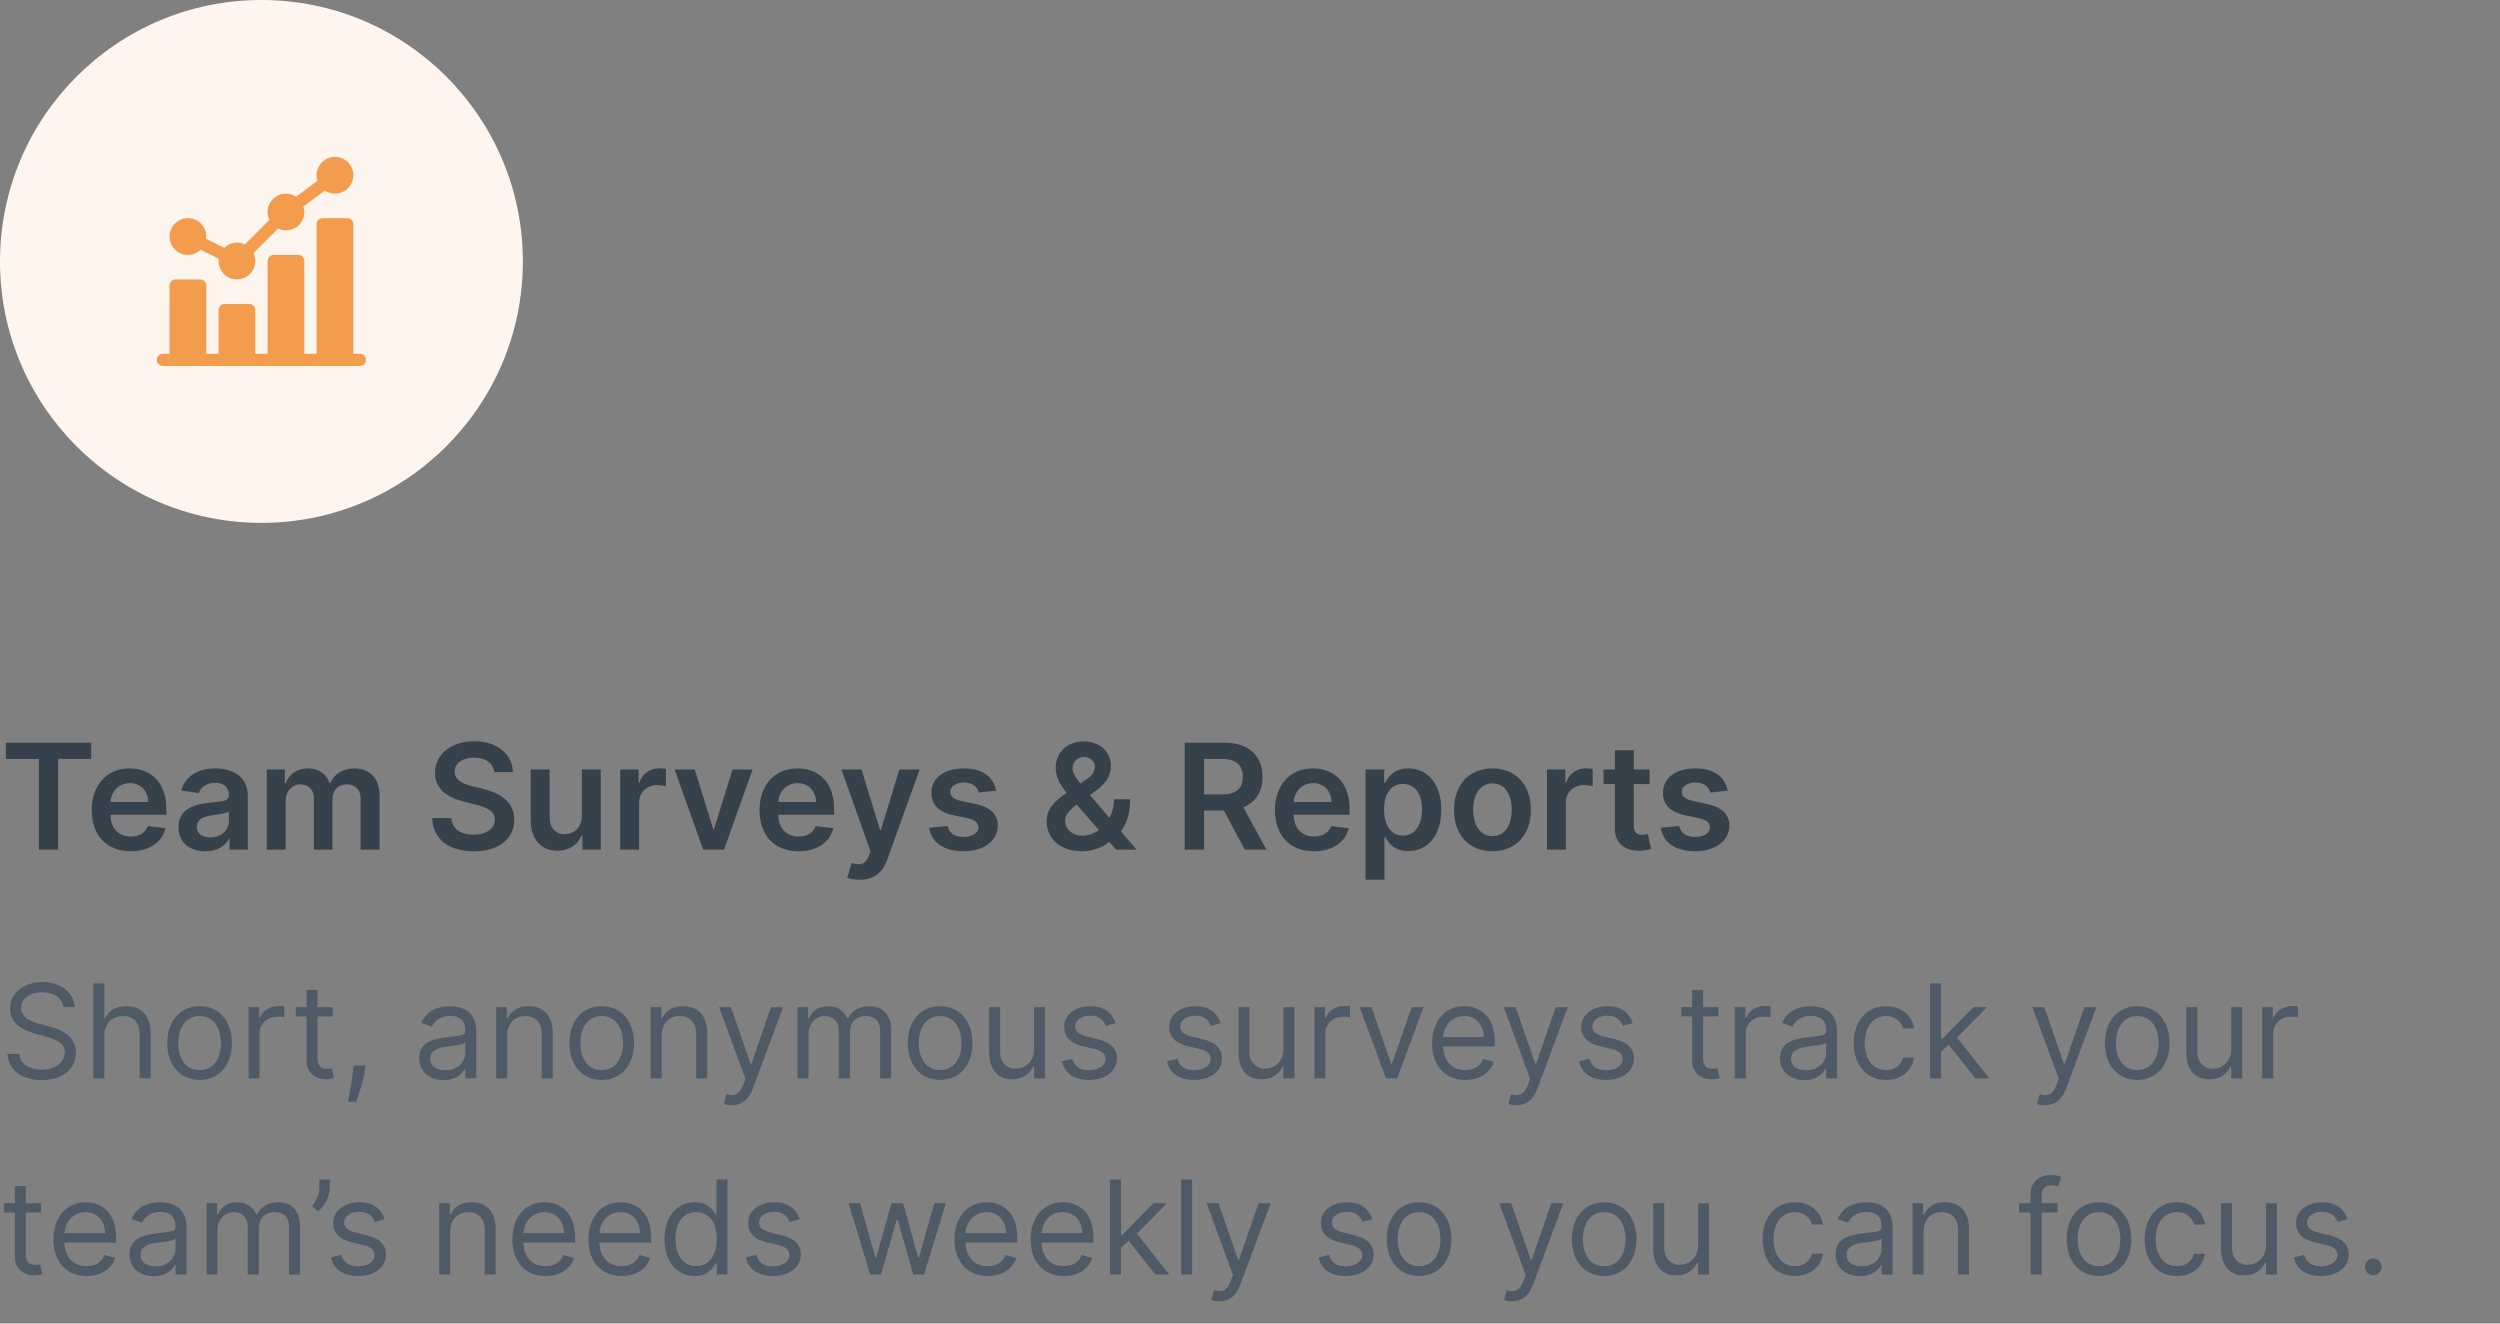 <svg width="306" height="162" viewBox="0 0 306 162" fill="none" xmlns="http://www.w3.org/2000/svg">
<rect x="0" y="0" width="306" height="162" fill="#808080" stroke="none"/>
<circle cx="32" cy="32" r="32" fill="#FEF6EE"/>
<g clip-path="url(#clip0_759_156)">
<path d="M23 31.2C23.605 31.2 24.153 30.957 24.557 30.567L26.777 31.677C26.766 31.768 26.75 31.857 26.75 31.95C26.75 33.191 27.759 34.2 29 34.2C30.241 34.2 31.25 33.191 31.25 31.95C31.25 31.604 31.165 31.279 31.024 30.986L34.036 27.974C34.33 28.115 34.654 28.2 35 28.2C36.241 28.2 37.25 27.191 37.25 25.95C37.25 25.716 37.204 25.495 37.138 25.284L39.755 23.321C40.111 23.56 40.539 23.7 41 23.7C42.241 23.7 43.25 22.691 43.25 21.45C43.25 20.209 42.241 19.2 41 19.2C39.759 19.2 38.75 20.209 38.75 21.45C38.75 21.683 38.796 21.904 38.862 22.116L36.245 24.078C35.889 23.84 35.461 23.7 35 23.7C33.759 23.7 32.75 24.709 32.75 25.95C32.75 26.296 32.835 26.62 32.976 26.914L29.964 29.925C29.671 29.785 29.346 29.7 29 29.7C28.395 29.7 27.847 29.943 27.443 30.333L25.223 29.223C25.234 29.132 25.25 29.043 25.25 28.95C25.25 27.709 24.241 26.7 23 26.7C21.759 26.7 20.75 27.709 20.75 28.95C20.75 30.191 21.759 31.2 23 31.2Z" fill="#F49C4E"/>
<path d="M44.05 43.3H43.25V27.45C43.25 27.035 42.914 26.7 42.5 26.7H39.5C39.086 26.7 38.75 27.035 38.75 27.45V43.3H37.25V31.95C37.25 31.535 36.914 31.2 36.5 31.2H33.5C33.086 31.2 32.75 31.535 32.75 31.95V43.3H31.25V37.95C31.25 37.535 30.915 37.2 30.5 37.2H27.5C27.086 37.2 26.75 37.535 26.75 37.95V43.3H25.25V34.95C25.25 34.535 24.915 34.2 24.5 34.2H21.5C21.086 34.2 20.75 34.535 20.75 34.95V43.3H19.95C19.536 43.3 19.2 43.636 19.2 44.05C19.2 44.464 19.536 44.8 19.95 44.8H44.05C44.465 44.8 44.8 44.464 44.8 44.05C44.8 43.636 44.465 43.3 44.05 43.3Z" fill="#F49C4E"/>
</g>
<path d="M0.716 92.897H4.762V104H7.114V92.897H11.161V90.909H0.716V92.897ZM15.995 104.192C18.283 104.192 19.855 103.073 20.264 101.366L18.104 101.124C17.791 101.955 17.024 102.389 16.026 102.389C14.531 102.389 13.54 101.405 13.521 99.724H20.36V99.014C20.36 95.569 18.289 94.054 15.873 94.054C13.06 94.054 11.226 96.119 11.226 99.148C11.226 102.229 13.035 104.192 15.995 104.192ZM13.527 98.164C13.598 96.911 14.524 95.856 15.905 95.856C17.235 95.856 18.129 96.828 18.142 98.164H13.527ZM25.143 104.198C26.684 104.198 27.604 103.476 28.026 102.651H28.103V104H30.327V97.429C30.327 94.834 28.211 94.054 26.338 94.054C24.274 94.054 22.689 94.974 22.177 96.764L24.338 97.071C24.568 96.4 25.22 95.825 26.351 95.825C27.425 95.825 28.013 96.374 28.013 97.34V97.378C28.013 98.043 27.316 98.075 25.584 98.26C23.679 98.465 21.858 99.033 21.858 101.245C21.858 103.175 23.27 104.198 25.143 104.198ZM25.744 102.498C24.779 102.498 24.088 102.057 24.088 101.207C24.088 100.318 24.862 99.947 25.897 99.8C26.505 99.717 27.719 99.564 28.02 99.321V100.478C28.02 101.571 27.137 102.498 25.744 102.498ZM32.654 104H34.968V98.03C34.968 96.822 35.773 96.004 36.77 96.004C37.748 96.004 38.419 96.662 38.419 97.672V104H40.689V97.876C40.689 96.771 41.347 96.004 42.466 96.004C43.399 96.004 44.14 96.553 44.14 97.768V104H46.461V97.41C46.461 95.217 45.195 94.054 43.392 94.054C41.967 94.054 40.88 94.757 40.446 95.85H40.343C39.966 94.738 39.014 94.054 37.691 94.054C36.374 94.054 35.39 94.731 34.98 95.85H34.865V94.182H32.654V104ZM60.489 94.508H62.772C62.727 92.296 60.841 90.73 58.054 90.73C55.306 90.73 53.241 92.277 53.247 94.591C53.247 96.47 54.583 97.55 56.737 98.106L58.227 98.49C59.639 98.848 60.573 99.289 60.579 100.305C60.573 101.424 59.511 102.172 57.965 102.172C56.482 102.172 55.331 101.507 55.235 100.133H52.902C52.998 102.734 54.935 104.198 57.984 104.198C61.122 104.198 62.944 102.632 62.95 100.325C62.944 98.055 61.071 97.02 59.102 96.553L57.875 96.246C56.801 95.991 55.638 95.537 55.651 94.444C55.657 93.46 56.539 92.737 58.022 92.737C59.435 92.737 60.368 93.396 60.489 94.508ZM71.22 99.871C71.22 101.366 70.153 102.108 69.13 102.108C68.018 102.108 67.276 101.322 67.276 100.075V94.182H64.962V100.433C64.962 102.792 66.305 104.128 68.235 104.128C69.705 104.128 70.741 103.354 71.188 102.255H71.29V104H73.534V94.182H71.22V99.871ZM75.913 104H78.228V98.228C78.228 96.981 79.167 96.099 80.439 96.099C80.829 96.099 81.315 96.17 81.513 96.234V94.105C81.302 94.067 80.938 94.041 80.682 94.041C79.557 94.041 78.617 94.68 78.259 95.818H78.157V94.182H75.913V104ZM92.119 94.182H89.658L87.395 101.475H87.293L85.037 94.182H82.569L86.066 104H88.623L92.119 94.182ZM97.733 104.192C100.021 104.192 101.594 103.073 102.003 101.366L99.842 101.124C99.529 101.955 98.762 102.389 97.765 102.389C96.269 102.389 95.278 101.405 95.259 99.724H102.099V99.014C102.099 95.569 100.028 94.054 97.611 94.054C94.799 94.054 92.964 96.119 92.964 99.148C92.964 102.229 94.773 104.192 97.733 104.192ZM95.265 98.164C95.336 96.911 96.263 95.856 97.643 95.856C98.973 95.856 99.868 96.828 99.88 98.164H95.265ZM105.213 107.682C107.016 107.682 108.058 106.755 108.614 105.189L112.558 94.195L110.084 94.182L107.815 101.597H107.712L105.45 94.182H102.995L106.555 104.205L106.357 104.735C105.929 105.854 105.251 105.93 104.241 105.636L103.705 107.439C104.018 107.567 104.58 107.682 105.213 107.682ZM121.923 96.777C121.604 95.115 120.274 94.054 117.973 94.054C115.608 94.054 113.997 95.217 114.004 97.033C113.997 98.465 114.879 99.41 116.765 99.8L118.44 100.152C119.341 100.35 119.763 100.714 119.763 101.271C119.763 101.942 119.034 102.447 117.935 102.447C116.874 102.447 116.183 101.987 115.985 101.104L113.729 101.322C114.017 103.124 115.531 104.192 117.941 104.192C120.396 104.192 122.128 102.92 122.134 101.06C122.128 99.66 121.227 98.803 119.373 98.401L117.698 98.043C116.701 97.819 116.305 97.474 116.311 96.905C116.305 96.24 117.04 95.78 118.005 95.78C119.073 95.78 119.635 96.362 119.814 97.007L121.923 96.777ZM132.419 104.192C133.576 104.192 134.861 103.834 135.775 103.041L136.612 104H139.118L137.2 101.756C137.84 100.9 138.338 99.628 138.338 97.832H136.35C136.35 98.695 136.146 99.468 135.801 100.114L133.41 97.314L134.235 96.707C135.328 95.914 135.973 94.962 135.973 93.722C135.973 92.124 134.714 90.749 132.649 90.749C130.578 90.749 129.217 92.124 129.217 93.984C129.217 95.153 129.805 96.106 130.559 97.039C129.102 98.043 128.105 98.982 128.105 100.523C128.105 102.607 129.741 104.192 132.419 104.192ZM134.516 101.597C133.896 102.044 133.186 102.287 132.49 102.287C131.205 102.287 130.374 101.456 130.374 100.42C130.374 99.967 130.719 99.283 131.588 98.644L131.799 98.49L134.516 101.597ZM132.227 95.901C131.678 95.224 131.281 94.617 131.281 94.016C131.281 93.306 131.844 92.648 132.681 92.648C133.506 92.648 134.011 93.261 134.011 93.824C134.011 94.489 133.653 94.955 132.969 95.396L132.227 95.901ZM145.01 104H147.381V99.206H149.798L152.367 104H155.013L152.182 98.81C153.722 98.19 154.534 96.873 154.534 95.096C154.534 92.597 152.923 90.909 149.919 90.909H145.01V104ZM147.381 97.237V92.891H149.555C151.325 92.891 152.118 93.702 152.118 95.096C152.118 96.489 151.325 97.237 149.567 97.237H147.381ZM160.821 104.192C163.109 104.192 164.681 103.073 165.091 101.366L162.93 101.124C162.617 101.955 161.85 102.389 160.853 102.389C159.357 102.389 158.366 101.405 158.347 99.724H165.186V99.014C165.186 95.569 163.115 94.054 160.699 94.054C157.887 94.054 156.052 96.119 156.052 99.148C156.052 102.229 157.861 104.192 160.821 104.192ZM158.353 98.164C158.424 96.911 159.35 95.856 160.731 95.856C162.061 95.856 162.956 96.828 162.968 98.164H158.353ZM167.144 107.682H169.458V102.453H169.554C169.918 103.169 170.679 104.173 172.366 104.173C174.68 104.173 176.412 102.338 176.412 99.104C176.412 95.831 174.629 94.054 172.36 94.054C170.628 94.054 169.905 95.096 169.554 95.805H169.42V94.182H167.144V107.682ZM169.413 99.091C169.413 97.186 170.231 95.952 171.721 95.952C173.261 95.952 174.054 97.263 174.054 99.091C174.054 100.932 173.248 102.274 171.721 102.274C170.244 102.274 169.413 100.996 169.413 99.091ZM182.677 104.192C185.553 104.192 187.381 102.165 187.381 99.129C187.381 96.087 185.553 94.054 182.677 94.054C179.8 94.054 177.972 96.087 177.972 99.129C177.972 102.165 179.8 104.192 182.677 104.192ZM182.689 102.338C181.098 102.338 180.318 100.919 180.318 99.123C180.318 97.327 181.098 95.888 182.689 95.888C184.256 95.888 185.035 97.327 185.035 99.123C185.035 100.919 184.256 102.338 182.689 102.338ZM189.345 104H191.659V98.228C191.659 96.981 192.599 96.099 193.871 96.099C194.261 96.099 194.746 96.17 194.945 96.234V94.105C194.734 94.067 194.369 94.041 194.114 94.041C192.989 94.041 192.049 94.68 191.691 95.818H191.589V94.182H189.345V104ZM201.912 94.182H199.975V91.829H197.661V94.182H196.268V95.972H197.661V101.43C197.648 103.278 198.991 104.185 200.729 104.134C201.388 104.115 201.842 103.987 202.091 103.904L201.701 102.095C201.573 102.127 201.311 102.185 201.023 102.185C200.442 102.185 199.975 101.98 199.975 101.047V95.972H201.912V94.182ZM211.466 96.777C211.147 95.115 209.817 94.054 207.516 94.054C205.151 94.054 203.54 95.217 203.547 97.033C203.54 98.465 204.422 99.41 206.308 99.8L207.983 100.152C208.884 100.35 209.306 100.714 209.306 101.271C209.306 101.942 208.577 102.447 207.478 102.447C206.417 102.447 205.726 101.987 205.528 101.104L203.272 101.322C203.559 103.124 205.074 104.192 207.484 104.192C209.939 104.192 211.671 102.92 211.677 101.06C211.671 99.66 210.77 98.803 208.916 98.401L207.241 98.043C206.244 97.819 205.848 97.474 205.854 96.905C205.848 96.24 206.583 95.78 207.548 95.78C208.616 95.78 209.178 96.362 209.357 97.007L211.466 96.777Z" fill="#35414B"/>
<path d="M7.773 123.273H9.136C9.074 121.517 7.455 120.205 5.205 120.205C2.977 120.205 1.227 121.5 1.227 123.455C1.227 125.023 2.364 125.955 4.182 126.477L5.614 126.886C6.841 127.227 7.932 127.659 7.932 128.818C7.932 130.091 6.705 130.932 5.091 130.932C3.705 130.932 2.477 130.318 2.364 129H0.909C1.045 130.909 2.591 132.205 5.091 132.205C7.773 132.205 9.295 130.727 9.295 128.841C9.295 126.659 7.227 125.955 6.023 125.636L4.841 125.318C3.977 125.091 2.591 124.636 2.591 123.386C2.591 122.273 3.614 121.455 5.159 121.455C6.568 121.455 7.636 122.125 7.773 123.273ZM12.771 126.75C12.771 125.227 13.743 124.364 15.067 124.364C16.328 124.364 17.09 125.159 17.09 126.545V132H18.43V126.455C18.43 124.21 17.237 123.159 15.453 123.159C14.078 123.159 13.294 123.733 12.885 124.636H12.771V120.364H11.43V132H12.771V126.75ZM24.429 132.182C26.793 132.182 28.384 130.386 28.384 127.682C28.384 124.955 26.793 123.159 24.429 123.159C22.065 123.159 20.474 124.955 20.474 127.682C20.474 130.386 22.065 132.182 24.429 132.182ZM24.429 130.977C22.634 130.977 21.815 129.432 21.815 127.682C21.815 125.932 22.634 124.364 24.429 124.364C26.224 124.364 27.043 125.932 27.043 127.682C27.043 129.432 26.224 130.977 24.429 130.977ZM30.43 132H31.771V126.477C31.771 125.295 32.703 124.432 33.976 124.432C34.334 124.432 34.703 124.5 34.794 124.523V123.159C34.641 123.148 34.288 123.136 34.09 123.136C33.044 123.136 32.135 123.727 31.817 124.591H31.726V123.273H30.43V132ZM40.726 123.273H38.862V121.182H37.521V123.273H36.203V124.409H37.521V129.864C37.521 131.386 38.749 132.114 39.885 132.114C40.385 132.114 40.703 132.023 40.885 131.955L40.612 130.75C40.499 130.773 40.317 130.818 40.021 130.818C39.43 130.818 38.862 130.636 38.862 129.5V124.409H40.726V123.273ZM44.743 130.409H43.288L43.22 131.045C43.055 132.585 42.731 134.119 42.584 134.841H43.606C43.879 134.068 44.459 132.318 44.652 131.023L44.743 130.409ZM54.295 132.205C55.818 132.205 56.614 131.386 56.886 130.818H56.955V132H58.295V126.25C58.295 123.477 56.182 123.159 55.068 123.159C53.75 123.159 52.25 123.614 51.568 125.205L52.841 125.659C53.136 125.023 53.835 124.341 55.114 124.341C56.347 124.341 56.955 124.994 56.955 126.114V126.159C56.955 126.807 56.295 126.75 54.705 126.955C53.085 127.165 51.318 127.523 51.318 129.523C51.318 131.227 52.636 132.205 54.295 132.205ZM54.5 131C53.432 131 52.659 130.523 52.659 129.591C52.659 128.568 53.591 128.25 54.636 128.114C55.205 128.045 56.727 127.886 56.955 127.614V128.841C56.955 129.932 56.091 131 54.5 131ZM62.084 126.75C62.084 125.227 63.027 124.364 64.311 124.364C65.555 124.364 66.311 125.176 66.311 126.545V132H67.652V126.455C67.652 124.227 66.465 123.159 64.697 123.159C63.379 123.159 62.561 123.75 62.152 124.636H62.038V123.273H60.743V132H62.084V126.75ZM73.648 132.182C76.011 132.182 77.602 130.386 77.602 127.682C77.602 124.955 76.011 123.159 73.648 123.159C71.284 123.159 69.693 124.955 69.693 127.682C69.693 130.386 71.284 132.182 73.648 132.182ZM73.648 130.977C71.852 130.977 71.034 129.432 71.034 127.682C71.034 125.932 71.852 124.364 73.648 124.364C75.443 124.364 76.261 125.932 76.261 127.682C76.261 129.432 75.443 130.977 73.648 130.977ZM80.99 126.75C80.99 125.227 81.933 124.364 83.217 124.364C84.462 124.364 85.217 125.176 85.217 126.545V132H86.558V126.455C86.558 124.227 85.371 123.159 83.604 123.159C82.285 123.159 81.467 123.75 81.058 124.636H80.945V123.273H79.649V132H80.99V126.75ZM89.56 135.273C90.77 135.273 91.622 134.631 92.128 133.273L95.844 123.295L94.378 123.273L91.969 130.227H91.878L89.469 123.273H88.014L91.242 132.045L90.992 132.727C90.503 134.057 89.901 134.182 88.923 133.932L88.582 135.114C88.719 135.182 89.105 135.273 89.56 135.273ZM97.618 132H98.959V126.545C98.959 125.267 99.891 124.364 100.936 124.364C101.953 124.364 102.663 125.028 102.663 126.023V132H104.027V126.318C104.027 125.193 104.732 124.364 105.959 124.364C106.913 124.364 107.732 124.869 107.732 126.159V132H109.072V126.159C109.072 124.108 107.97 123.159 106.413 123.159C105.163 123.159 104.249 123.733 103.8 124.636H103.709C103.277 123.705 102.516 123.159 101.368 123.159C100.232 123.159 99.391 123.705 99.027 124.636H98.913V123.273H97.618V132ZM115.07 132.182C117.433 132.182 119.024 130.386 119.024 127.682C119.024 124.955 117.433 123.159 115.07 123.159C112.706 123.159 111.115 124.955 111.115 127.682C111.115 130.386 112.706 132.182 115.07 132.182ZM115.07 130.977C113.274 130.977 112.456 129.432 112.456 127.682C112.456 125.932 113.274 124.364 115.07 124.364C116.865 124.364 117.683 125.932 117.683 127.682C117.683 129.432 116.865 130.977 115.07 130.977ZM126.571 128.432C126.571 130.068 125.321 130.818 124.321 130.818C123.207 130.818 122.412 130 122.412 128.727V123.273H121.071V128.818C121.071 131.045 122.253 132.114 123.889 132.114C125.207 132.114 126.071 131.409 126.48 130.523H126.571V132H127.912V123.273H126.571V128.432ZM136.55 125.227C136.129 123.989 135.186 123.159 133.459 123.159C131.618 123.159 130.254 124.205 130.254 125.682C130.254 126.886 130.97 127.693 132.572 128.068L134.027 128.409C134.908 128.614 135.322 129.034 135.322 129.636C135.322 130.386 134.527 131 133.277 131C132.18 131 131.493 130.528 131.254 129.591L129.982 129.909C130.294 131.392 131.516 132.182 133.3 132.182C135.328 132.182 136.709 131.074 136.709 129.568C136.709 128.352 135.947 127.585 134.391 127.205L133.095 126.886C132.061 126.631 131.595 126.284 131.595 125.614C131.595 124.864 132.391 124.318 133.459 124.318C134.629 124.318 135.112 124.966 135.345 125.568L136.55 125.227ZM149.409 125.227C148.989 123.989 148.045 123.159 146.318 123.159C144.477 123.159 143.114 124.205 143.114 125.682C143.114 126.886 143.83 127.693 145.432 128.068L146.886 128.409C147.767 128.614 148.182 129.034 148.182 129.636C148.182 130.386 147.386 131 146.136 131C145.04 131 144.352 130.528 144.114 129.591L142.841 129.909C143.153 131.392 144.375 132.182 146.159 132.182C148.188 132.182 149.568 131.074 149.568 129.568C149.568 128.352 148.807 127.585 147.25 127.205L145.955 126.886C144.92 126.631 144.455 126.284 144.455 125.614C144.455 124.864 145.25 124.318 146.318 124.318C147.489 124.318 147.972 124.966 148.205 125.568L149.409 125.227ZM157.087 128.432C157.087 130.068 155.837 130.818 154.837 130.818C153.723 130.818 152.928 130 152.928 128.727V123.273H151.587V128.818C151.587 131.045 152.768 132.114 154.405 132.114C155.723 132.114 156.587 131.409 156.996 130.523H157.087V132H158.428V123.273H157.087V128.432ZM160.884 132H162.224V126.477C162.224 125.295 163.156 124.432 164.429 124.432C164.787 124.432 165.156 124.5 165.247 124.523V123.159C165.094 123.148 164.741 123.136 164.543 123.136C163.497 123.136 162.588 123.727 162.27 124.591H162.179V123.273H160.884V132ZM174.239 123.273H172.784L170.375 130.227H170.284L167.875 123.273H166.42L169.648 132H171.011L174.239 123.273ZM179.355 132.182C181.128 132.182 182.423 131.295 182.832 129.977L181.537 129.614C181.196 130.523 180.406 130.977 179.355 130.977C177.781 130.977 176.696 129.96 176.634 128.091H182.969V127.523C182.969 124.273 181.037 123.159 179.219 123.159C176.855 123.159 175.287 125.023 175.287 127.705C175.287 130.386 176.832 132.182 179.355 132.182ZM176.634 126.932C176.724 125.574 177.685 124.364 179.219 124.364C180.673 124.364 181.605 125.455 181.605 126.932H176.634ZM185.607 135.273C186.817 135.273 187.669 134.631 188.175 133.273L191.891 123.295L190.425 123.273L188.016 130.227H187.925L185.516 123.273H184.061L187.288 132.045L187.038 132.727C186.55 134.057 185.947 134.182 184.97 133.932L184.629 135.114C184.766 135.182 185.152 135.273 185.607 135.273ZM199.847 125.227C199.426 123.989 198.483 123.159 196.756 123.159C194.915 123.159 193.551 124.205 193.551 125.682C193.551 126.886 194.267 127.693 195.869 128.068L197.324 128.409C198.205 128.614 198.619 129.034 198.619 129.636C198.619 130.386 197.824 131 196.574 131C195.477 131 194.79 130.528 194.551 129.591L193.278 129.909C193.591 131.392 194.812 132.182 196.597 132.182C198.625 132.182 200.006 131.074 200.006 129.568C200.006 128.352 199.244 127.585 197.688 127.205L196.392 126.886C195.358 126.631 194.892 126.284 194.892 125.614C194.892 124.864 195.688 124.318 196.756 124.318C197.926 124.318 198.409 124.966 198.642 125.568L199.847 125.227ZM210.32 123.273H208.456V121.182H207.115V123.273H205.797V124.409H207.115V129.864C207.115 131.386 208.342 132.114 209.479 132.114C209.979 132.114 210.297 132.023 210.479 131.955L210.206 130.75C210.092 130.773 209.911 130.818 209.615 130.818C209.024 130.818 208.456 130.636 208.456 129.5V124.409H210.32V123.273ZM212.337 132H213.678V126.477C213.678 125.295 214.609 124.432 215.882 124.432C216.24 124.432 216.609 124.5 216.7 124.523V123.159C216.547 123.148 216.195 123.136 215.996 123.136C214.95 123.136 214.041 123.727 213.723 124.591H213.632V123.273H212.337V132ZM220.858 132.205C222.381 132.205 223.176 131.386 223.449 130.818H223.517V132H224.858V126.25C224.858 123.477 222.744 123.159 221.631 123.159C220.312 123.159 218.812 123.614 218.131 125.205L219.403 125.659C219.699 125.023 220.398 124.341 221.676 124.341C222.909 124.341 223.517 124.994 223.517 126.114V126.159C223.517 126.807 222.858 126.75 221.267 126.955C219.648 127.165 217.881 127.523 217.881 129.523C217.881 131.227 219.199 132.205 220.858 132.205ZM221.062 131C219.994 131 219.222 130.523 219.222 129.591C219.222 128.568 220.153 128.25 221.199 128.114C221.767 128.045 223.29 127.886 223.517 127.614V128.841C223.517 129.932 222.653 131 221.062 131ZM230.851 132.182C232.783 132.182 234.055 131 234.283 129.455H232.942C232.692 130.409 231.896 130.977 230.851 130.977C229.26 130.977 228.237 129.659 228.237 127.636C228.237 125.659 229.283 124.364 230.851 124.364C232.033 124.364 232.737 125.091 232.942 125.886H234.283C234.055 124.25 232.669 123.159 230.828 123.159C228.464 123.159 226.896 125.023 226.896 127.682C226.896 130.295 228.396 132.182 230.851 132.182ZM236.243 132H237.584V128.733L238.521 127.864L241.788 132H243.493L239.533 127L243.22 123.273H241.561L237.743 127.159H237.584V120.364H236.243V132ZM250.31 135.273C251.52 135.273 252.372 134.631 252.878 133.273L256.594 123.295L255.128 123.273L252.719 130.227H252.628L250.219 123.273H248.764L251.991 132.045L251.741 132.727C251.253 134.057 250.651 134.182 249.673 133.932L249.332 135.114C249.469 135.182 249.855 135.273 250.31 135.273ZM261.601 132.182C263.964 132.182 265.555 130.386 265.555 127.682C265.555 124.955 263.964 123.159 261.601 123.159C259.237 123.159 257.646 124.955 257.646 127.682C257.646 130.386 259.237 132.182 261.601 132.182ZM261.601 130.977C259.805 130.977 258.987 129.432 258.987 127.682C258.987 125.932 259.805 124.364 261.601 124.364C263.396 124.364 264.214 125.932 264.214 127.682C264.214 129.432 263.396 130.977 261.601 130.977ZM273.102 128.432C273.102 130.068 271.852 130.818 270.852 130.818C269.739 130.818 268.943 130 268.943 128.727V123.273H267.602V128.818C267.602 131.045 268.784 132.114 270.42 132.114C271.739 132.114 272.602 131.409 273.011 130.523H273.102V132H274.443V123.273H273.102V128.432ZM276.899 132H278.24V126.477C278.24 125.295 279.172 124.432 280.445 124.432C280.803 124.432 281.172 124.5 281.263 124.523V123.159C281.109 123.148 280.757 123.136 280.558 123.136C279.513 123.136 278.604 123.727 278.286 124.591H278.195V123.273H276.899V132ZM5.023 147.273H3.159V145.182H1.818V147.273H0.5V148.409H1.818V153.864C1.818 155.386 3.045 156.114 4.182 156.114C4.682 156.114 5 156.023 5.182 155.955L4.909 154.75C4.795 154.773 4.614 154.818 4.318 154.818C3.727 154.818 3.159 154.636 3.159 153.5V148.409H5.023V147.273ZM10.605 156.182C12.378 156.182 13.673 155.295 14.082 153.977L12.787 153.614C12.446 154.523 11.656 154.977 10.605 154.977C9.031 154.977 7.946 153.96 7.884 152.091H14.219V151.523C14.219 148.273 12.287 147.159 10.469 147.159C8.105 147.159 6.537 149.023 6.537 151.705C6.537 154.386 8.082 156.182 10.605 156.182ZM7.884 150.932C7.974 149.574 8.935 148.364 10.469 148.364C11.923 148.364 12.855 149.455 12.855 150.932H7.884ZM18.827 156.205C20.349 156.205 21.145 155.386 21.418 154.818H21.486V156H22.827V150.25C22.827 147.477 20.713 147.159 19.599 147.159C18.281 147.159 16.781 147.614 16.099 149.205L17.372 149.659C17.668 149.023 18.366 148.341 19.645 148.341C20.878 148.341 21.486 148.994 21.486 150.114V150.159C21.486 150.807 20.827 150.75 19.236 150.955C17.616 151.165 15.849 151.523 15.849 153.523C15.849 155.227 17.168 156.205 18.827 156.205ZM19.031 155C17.963 155 17.19 154.523 17.19 153.591C17.19 152.568 18.122 152.25 19.168 152.114C19.736 152.045 21.259 151.886 21.486 151.614V152.841C21.486 153.932 20.622 155 19.031 155ZM25.274 156H26.615V150.545C26.615 149.267 27.547 148.364 28.592 148.364C29.609 148.364 30.32 149.028 30.32 150.023V156H31.683V150.318C31.683 149.193 32.388 148.364 33.615 148.364C34.57 148.364 35.388 148.869 35.388 150.159V156H36.729V150.159C36.729 148.108 35.626 147.159 34.07 147.159C32.82 147.159 31.905 147.733 31.456 148.636H31.365C30.933 147.705 30.172 147.159 29.024 147.159C27.888 147.159 27.047 147.705 26.683 148.636H26.57V147.273H25.274V156ZM40.362 144.364H39.09V145.409C39.09 146.25 38.68 146.977 38.203 147.659L38.93 148.25C39.84 147.523 40.362 146.318 40.362 145.386V144.364ZM47.081 149.227C46.66 147.989 45.717 147.159 43.99 147.159C42.149 147.159 40.785 148.205 40.785 149.682C40.785 150.886 41.501 151.693 43.104 152.068L44.558 152.409C45.439 152.614 45.854 153.034 45.854 153.636C45.854 154.386 45.058 155 43.808 155C42.712 155 42.024 154.528 41.785 153.591L40.513 153.909C40.825 155.392 42.047 156.182 43.831 156.182C45.859 156.182 47.24 155.074 47.24 153.568C47.24 152.352 46.479 151.585 44.922 151.205L43.626 150.886C42.592 150.631 42.126 150.284 42.126 149.614C42.126 148.864 42.922 148.318 43.99 148.318C45.16 148.318 45.644 148.966 45.876 149.568L47.081 149.227ZM55.099 150.75C55.099 149.227 56.043 148.364 57.327 148.364C58.571 148.364 59.327 149.176 59.327 150.545V156H60.668V150.455C60.668 148.227 59.48 147.159 57.713 147.159C56.395 147.159 55.577 147.75 55.168 148.636H55.054V147.273H53.758V156H55.099V150.75ZM66.777 156.182C68.55 156.182 69.845 155.295 70.254 153.977L68.959 153.614C68.618 154.523 67.828 154.977 66.777 154.977C65.203 154.977 64.118 153.96 64.055 152.091H70.391V151.523C70.391 148.273 68.459 147.159 66.641 147.159C64.277 147.159 62.709 149.023 62.709 151.705C62.709 154.386 64.254 156.182 66.777 156.182ZM64.055 150.932C64.146 149.574 65.106 148.364 66.641 148.364C68.095 148.364 69.027 149.455 69.027 150.932H64.055ZM76.09 156.182C77.862 156.182 79.158 155.295 79.567 153.977L78.271 153.614C77.93 154.523 77.141 154.977 76.09 154.977C74.516 154.977 73.43 153.96 73.368 152.091H79.703V151.523C79.703 148.273 77.771 147.159 75.953 147.159C73.59 147.159 72.021 149.023 72.021 151.705C72.021 154.386 73.567 156.182 76.09 156.182ZM73.368 150.932C73.459 149.574 74.419 148.364 75.953 148.364C77.408 148.364 78.34 149.455 78.34 150.932H73.368ZM85.038 156.182C86.72 156.182 87.288 155.136 87.584 154.659H87.743V156H89.038V144.364H87.697V148.659H87.584C87.288 148.205 86.766 147.159 85.061 147.159C82.856 147.159 81.334 148.909 81.334 151.659C81.334 154.432 82.856 156.182 85.038 156.182ZM85.22 154.977C83.538 154.977 82.675 153.5 82.675 151.636C82.675 149.795 83.516 148.364 85.22 148.364C86.856 148.364 87.72 149.682 87.72 151.636C87.72 153.614 86.834 154.977 85.22 154.977ZM97.862 149.227C97.442 147.989 96.499 147.159 94.771 147.159C92.93 147.159 91.567 148.205 91.567 149.682C91.567 150.886 92.283 151.693 93.885 152.068L95.34 152.409C96.22 152.614 96.635 153.034 96.635 153.636C96.635 154.386 95.84 155 94.59 155C93.493 155 92.805 154.528 92.567 153.591L91.294 153.909C91.606 155.392 92.828 156.182 94.612 156.182C96.641 156.182 98.021 155.074 98.021 153.568C98.021 152.352 97.26 151.585 95.703 151.205L94.408 150.886C93.374 150.631 92.908 150.284 92.908 149.614C92.908 148.864 93.703 148.318 94.771 148.318C95.942 148.318 96.425 148.966 96.658 149.568L97.862 149.227ZM106.517 156H107.835L109.744 149.295H109.881L111.79 156H113.108L115.767 147.273H114.358L112.472 153.932H112.381L110.54 147.273H109.108L107.244 153.955H107.153L105.267 147.273H103.858L106.517 156ZM120.902 156.182C122.675 156.182 123.97 155.295 124.379 153.977L123.084 153.614C122.743 154.523 121.953 154.977 120.902 154.977C119.328 154.977 118.243 153.96 118.18 152.091H124.516V151.523C124.516 148.273 122.584 147.159 120.766 147.159C118.402 147.159 116.834 149.023 116.834 151.705C116.834 154.386 118.379 156.182 120.902 156.182ZM118.18 150.932C118.271 149.574 119.232 148.364 120.766 148.364C122.22 148.364 123.152 149.455 123.152 150.932H118.18ZM130.214 156.182C131.987 156.182 133.283 155.295 133.692 153.977L132.396 153.614C132.055 154.523 131.266 154.977 130.214 154.977C128.641 154.977 127.555 153.96 127.493 152.091H133.828V151.523C133.828 148.273 131.896 147.159 130.078 147.159C127.714 147.159 126.146 149.023 126.146 151.705C126.146 154.386 127.692 156.182 130.214 156.182ZM127.493 150.932C127.584 149.574 128.544 148.364 130.078 148.364C131.533 148.364 132.464 149.455 132.464 150.932H127.493ZM135.868 156H137.209V152.733L138.146 151.864L141.413 156H143.118L139.158 151L142.845 147.273H141.186L137.368 151.159H137.209V144.364H135.868V156ZM145.912 144.364H144.571V156H145.912V144.364ZM149.232 159.273C150.442 159.273 151.294 158.631 151.8 157.273L155.516 147.295L154.05 147.273L151.641 154.227H151.55L149.141 147.273H147.686L150.913 156.045L150.663 156.727C150.175 158.057 149.572 158.182 148.595 157.932L148.254 159.114C148.391 159.182 148.777 159.273 149.232 159.273ZM167.972 149.227C167.551 147.989 166.608 147.159 164.881 147.159C163.04 147.159 161.676 148.205 161.676 149.682C161.676 150.886 162.392 151.693 163.994 152.068L165.449 152.409C166.33 152.614 166.744 153.034 166.744 153.636C166.744 154.386 165.949 155 164.699 155C163.602 155 162.915 154.528 162.676 153.591L161.403 153.909C161.716 155.392 162.938 156.182 164.722 156.182C166.75 156.182 168.131 155.074 168.131 153.568C168.131 152.352 167.369 151.585 165.812 151.205L164.517 150.886C163.483 150.631 163.017 150.284 163.017 149.614C163.017 148.864 163.812 148.318 164.881 148.318C166.051 148.318 166.534 148.966 166.767 149.568L167.972 149.227ZM173.695 156.182C176.058 156.182 177.649 154.386 177.649 151.682C177.649 148.955 176.058 147.159 173.695 147.159C171.331 147.159 169.74 148.955 169.74 151.682C169.74 154.386 171.331 156.182 173.695 156.182ZM173.695 154.977C171.899 154.977 171.081 153.432 171.081 151.682C171.081 149.932 171.899 148.364 173.695 148.364C175.49 148.364 176.308 149.932 176.308 151.682C176.308 153.432 175.49 154.977 173.695 154.977ZM185.06 159.273C186.27 159.273 187.122 158.631 187.628 157.273L191.344 147.295L189.878 147.273L187.469 154.227H187.378L184.969 147.273H183.514L186.741 156.045L186.491 156.727C186.003 158.057 185.401 158.182 184.423 157.932L184.082 159.114C184.219 159.182 184.605 159.273 185.06 159.273ZM196.351 156.182C198.714 156.182 200.305 154.386 200.305 151.682C200.305 148.955 198.714 147.159 196.351 147.159C193.987 147.159 192.396 148.955 192.396 151.682C192.396 154.386 193.987 156.182 196.351 156.182ZM196.351 154.977C194.555 154.977 193.737 153.432 193.737 151.682C193.737 149.932 194.555 148.364 196.351 148.364C198.146 148.364 198.964 149.932 198.964 151.682C198.964 153.432 198.146 154.977 196.351 154.977ZM207.852 152.432C207.852 154.068 206.602 154.818 205.602 154.818C204.489 154.818 203.693 154 203.693 152.727V147.273H202.352V152.818C202.352 155.045 203.534 156.114 205.17 156.114C206.489 156.114 207.352 155.409 207.761 154.523H207.852V156H209.193V147.273H207.852V152.432ZM219.695 156.182C221.626 156.182 222.899 155 223.126 153.455H221.786C221.536 154.409 220.74 154.977 219.695 154.977C218.104 154.977 217.081 153.659 217.081 151.636C217.081 149.659 218.126 148.364 219.695 148.364C220.876 148.364 221.581 149.091 221.786 149.886H223.126C222.899 148.25 221.513 147.159 219.672 147.159C217.308 147.159 215.74 149.023 215.74 151.682C215.74 154.295 217.24 156.182 219.695 156.182ZM227.655 156.205C229.178 156.205 229.973 155.386 230.246 154.818H230.314V156H231.655V150.25C231.655 147.477 229.541 147.159 228.428 147.159C227.109 147.159 225.609 147.614 224.928 149.205L226.2 149.659C226.496 149.023 227.195 148.341 228.473 148.341C229.706 148.341 230.314 148.994 230.314 150.114V150.159C230.314 150.807 229.655 150.75 228.064 150.955C226.445 151.165 224.678 151.523 224.678 153.523C224.678 155.227 225.996 156.205 227.655 156.205ZM227.859 155C226.791 155 226.018 154.523 226.018 153.591C226.018 152.568 226.95 152.25 227.996 152.114C228.564 152.045 230.087 151.886 230.314 151.614V152.841C230.314 153.932 229.45 155 227.859 155ZM235.443 150.75C235.443 149.227 236.386 148.364 237.67 148.364C238.915 148.364 239.67 149.176 239.67 150.545V156H241.011V150.455C241.011 148.227 239.824 147.159 238.057 147.159C236.739 147.159 235.92 147.75 235.511 148.636H235.398V147.273H234.102V156H235.443V150.75ZM251.848 147.273H249.893V146.386C249.893 145.523 250.257 145.068 251.143 145.068C251.53 145.068 251.757 145.159 251.893 145.205L252.28 144.045C252.075 143.955 251.666 143.818 251.007 143.818C249.757 143.818 248.553 144.568 248.553 146.068V147.273H247.143V148.409H248.553V156H249.893V148.409H251.848V147.273ZM256.913 156.182C259.277 156.182 260.868 154.386 260.868 151.682C260.868 148.955 259.277 147.159 256.913 147.159C254.55 147.159 252.959 148.955 252.959 151.682C252.959 154.386 254.55 156.182 256.913 156.182ZM256.913 154.977C255.118 154.977 254.3 153.432 254.3 151.682C254.3 149.932 255.118 148.364 256.913 148.364C258.709 148.364 259.527 149.932 259.527 151.682C259.527 153.432 258.709 154.977 256.913 154.977ZM266.46 156.182C268.392 156.182 269.665 155 269.892 153.455H268.551C268.301 154.409 267.506 154.977 266.46 154.977C264.869 154.977 263.847 153.659 263.847 151.636C263.847 149.659 264.892 148.364 266.46 148.364C267.642 148.364 268.347 149.091 268.551 149.886H269.892C269.665 148.25 268.278 147.159 266.438 147.159C264.074 147.159 262.506 149.023 262.506 151.682C262.506 154.295 264.006 156.182 266.46 156.182ZM277.352 152.432C277.352 154.068 276.102 154.818 275.102 154.818C273.989 154.818 273.193 154 273.193 152.727V147.273H271.852V152.818C271.852 155.045 273.034 156.114 274.67 156.114C275.989 156.114 276.852 155.409 277.261 154.523H277.352V156H278.693V147.273H277.352V152.432ZM287.331 149.227C286.911 147.989 285.967 147.159 284.24 147.159C282.399 147.159 281.036 148.205 281.036 149.682C281.036 150.886 281.751 151.693 283.354 152.068L284.808 152.409C285.689 152.614 286.104 153.034 286.104 153.636C286.104 154.386 285.308 155 284.058 155C282.962 155 282.274 154.528 282.036 153.591L280.763 153.909C281.075 155.392 282.297 156.182 284.081 156.182C286.109 156.182 287.49 155.074 287.49 153.568C287.49 152.352 286.729 151.585 285.172 151.205L283.876 150.886C282.842 150.631 282.376 150.284 282.376 149.614C282.376 148.864 283.172 148.318 284.24 148.318C285.411 148.318 285.893 148.966 286.126 149.568L287.331 149.227ZM290.486 156.091C291.048 156.091 291.509 155.631 291.509 155.068C291.509 154.506 291.048 154.045 290.486 154.045C289.923 154.045 289.463 154.506 289.463 155.068C289.463 155.631 289.923 156.091 290.486 156.091Z" fill="#4E5A65"/>
<defs>
<clipPath id="clip0_759_156">
<rect width="25.6" height="25.6" fill="white" transform="translate(19.2 19.2)"/>
</clipPath>
</defs>
</svg>
